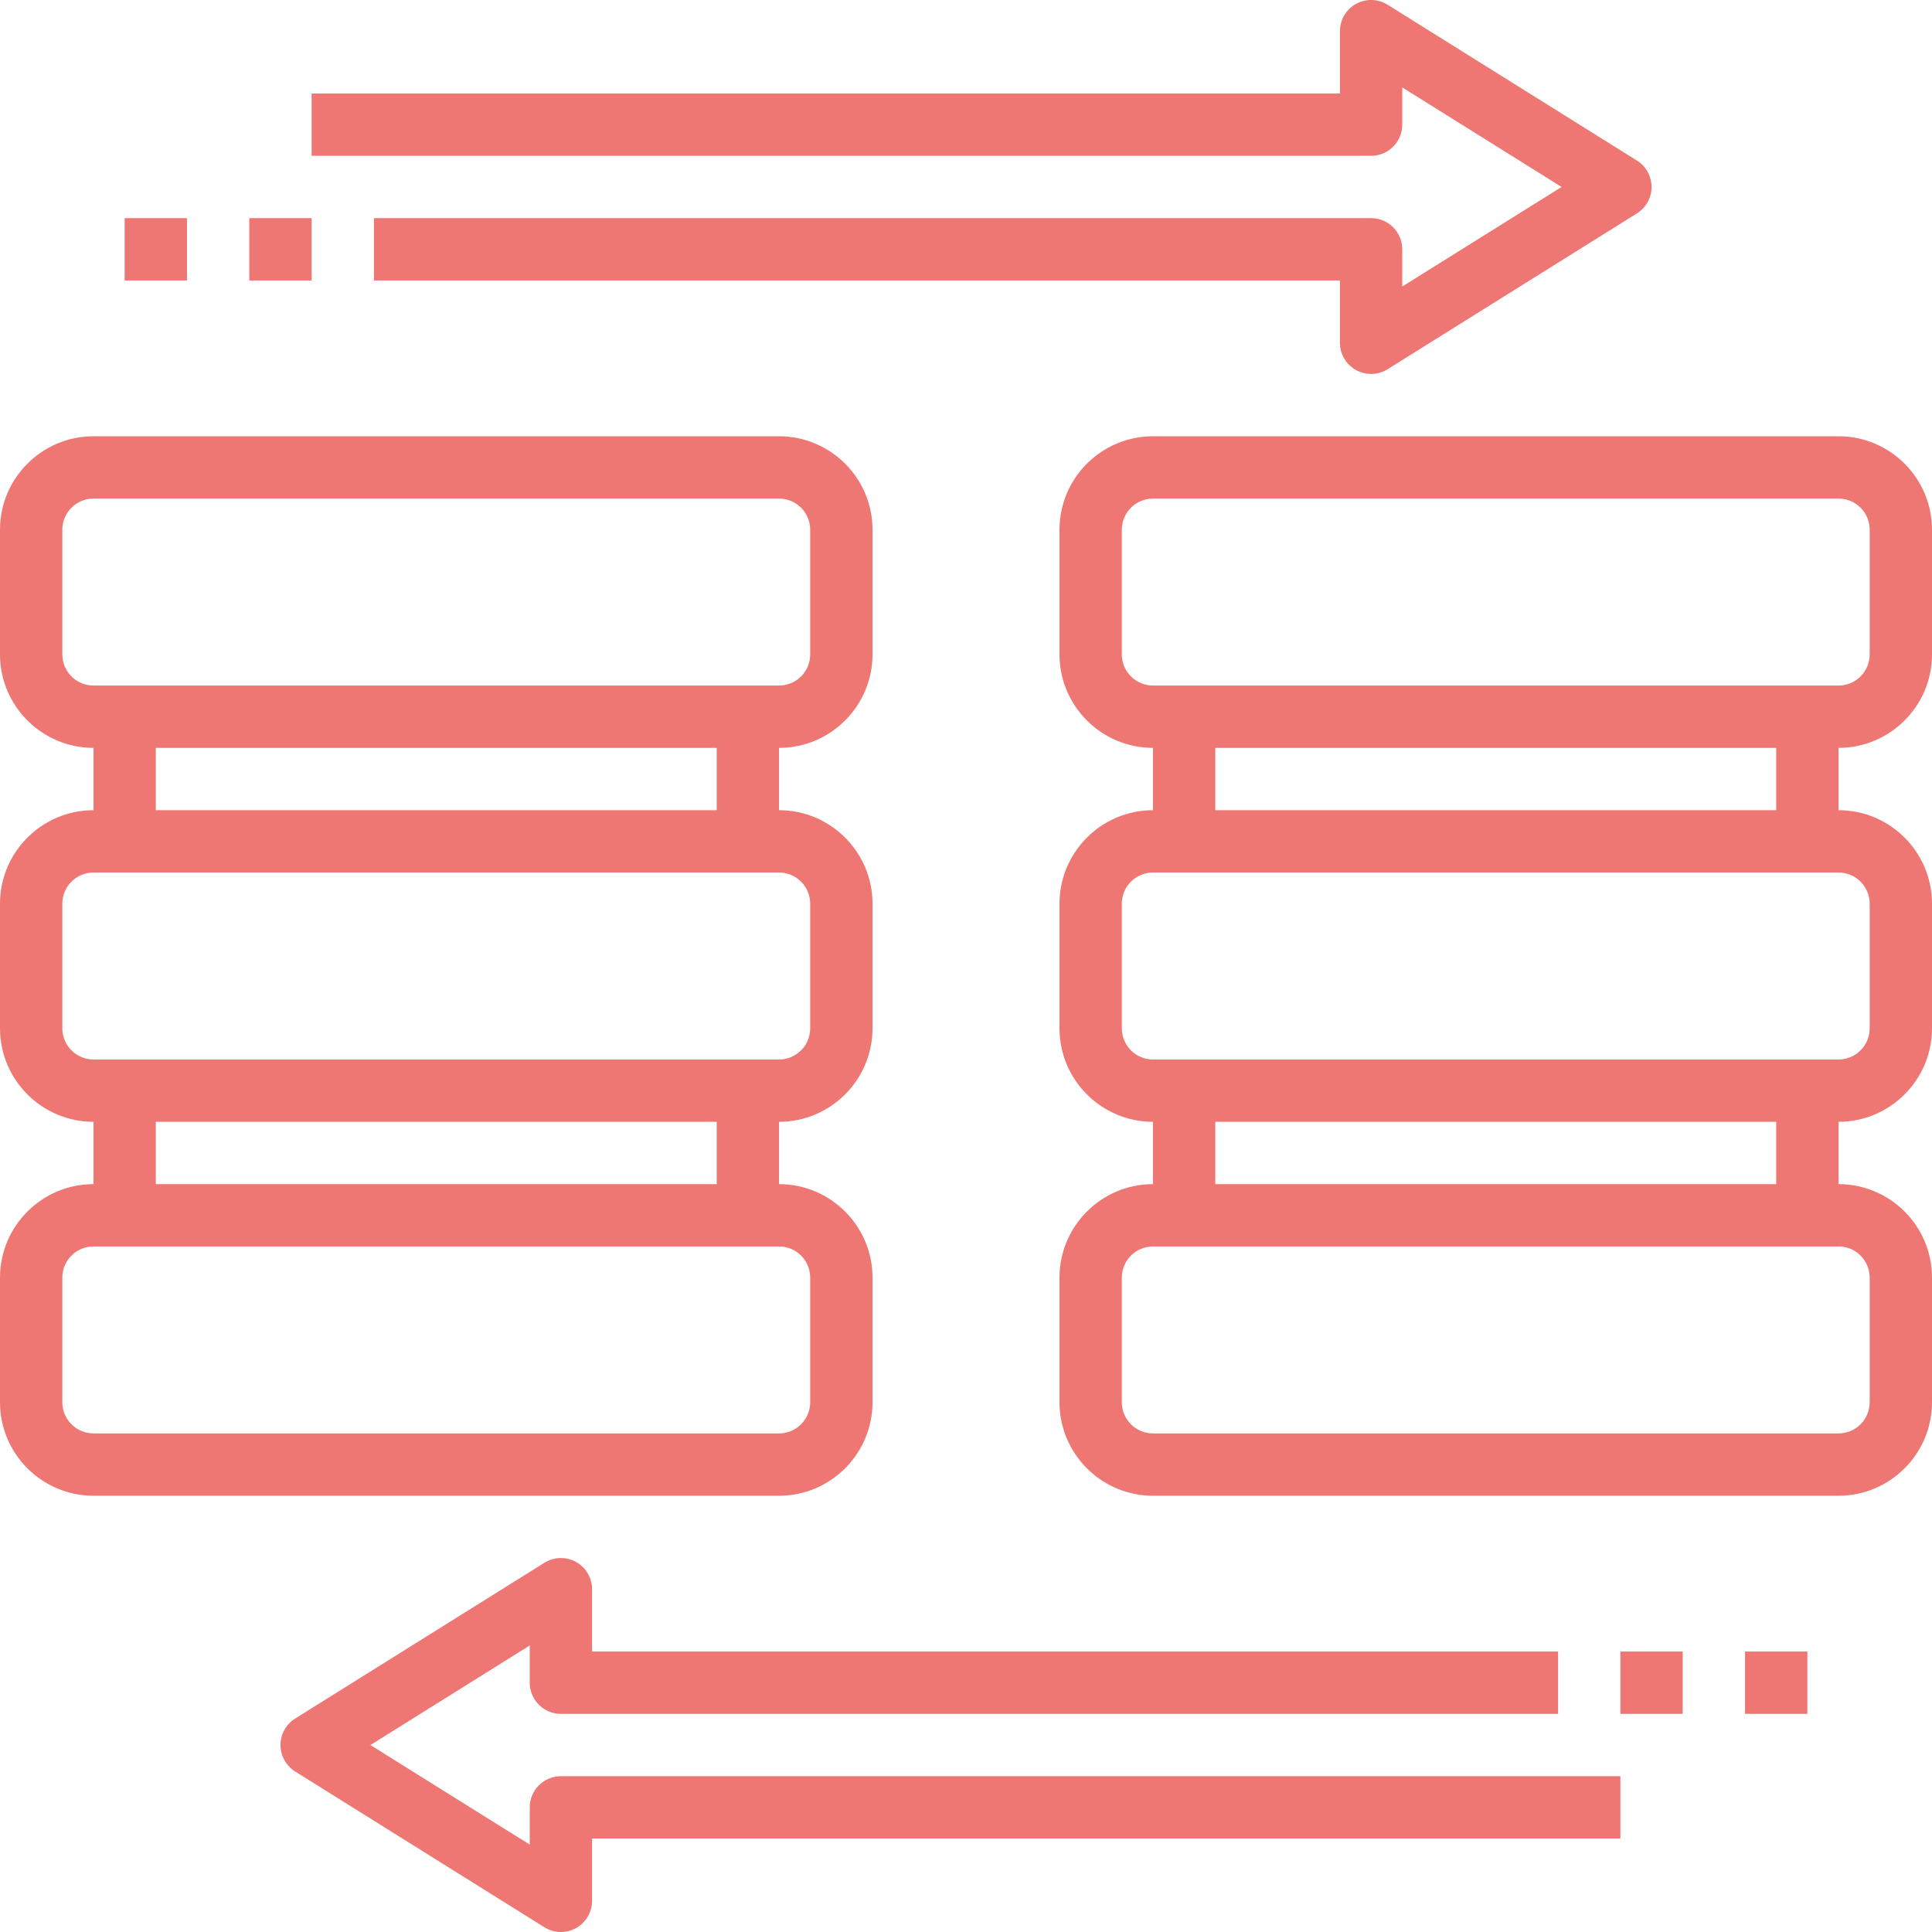 <svg width="512" height="512" viewBox="0 0 512 512" fill="none" xmlns="http://www.w3.org/2000/svg">
<g clip-path="url(#clip0_93_447)">
<path d="M231.226 371.613V338.581C231.226 324.922 220.11 313.806 206.452 313.806V297.29C220.11 297.29 231.226 286.175 231.226 272.516V239.484C231.226 225.825 220.11 214.71 206.452 214.71V198.194C220.11 198.194 231.226 187.078 231.226 173.419V140.387C231.226 126.728 220.11 115.613 206.452 115.613H24.774C11.115 115.613 0 126.728 0 140.387V173.419C0 187.078 11.115 198.194 24.774 198.194V214.71C11.115 214.71 0 225.825 0 239.484V272.516C0 286.175 11.115 297.29 24.774 297.29V313.806C11.115 313.806 0 324.922 0 338.581V371.613C0 385.272 11.115 396.387 24.774 396.387H206.452C220.11 396.387 231.226 385.272 231.226 371.613ZM16.516 173.419V140.387C16.516 138.197 17.386 136.096 18.935 134.548C20.483 132.999 22.584 132.129 24.774 132.129H206.452C208.642 132.129 210.742 132.999 212.291 134.548C213.84 136.096 214.71 138.197 214.71 140.387V173.419C214.71 175.61 213.84 177.71 212.291 179.259C210.742 180.807 208.642 181.677 206.452 181.677H24.774C22.584 181.677 20.483 180.807 18.935 179.259C17.386 177.71 16.516 175.61 16.516 173.419ZM41.29 198.194H189.935V214.71H41.29V198.194ZM16.516 272.516V239.484C16.516 237.294 17.386 235.193 18.935 233.645C20.483 232.096 22.584 231.226 24.774 231.226H206.452C208.642 231.226 210.742 232.096 212.291 233.645C213.84 235.193 214.71 237.294 214.71 239.484V272.516C214.71 274.706 213.84 276.807 212.291 278.355C210.742 279.904 208.642 280.774 206.452 280.774H24.774C22.584 280.774 20.483 279.904 18.935 278.355C17.386 276.807 16.516 274.706 16.516 272.516ZM41.29 297.29H189.935V313.806H41.29V297.29ZM16.516 371.613V338.581C16.516 336.39 17.386 334.29 18.935 332.741C20.483 331.193 22.584 330.323 24.774 330.323H206.452C208.642 330.323 210.742 331.193 212.291 332.741C213.84 334.29 214.71 336.39 214.71 338.581V371.613C214.71 373.803 213.84 375.904 212.291 377.452C210.742 379.001 208.642 379.871 206.452 379.871H24.774C22.584 379.871 20.483 379.001 18.935 377.452C17.386 375.904 16.516 373.803 16.516 371.613ZM512 173.419V140.387C512 126.728 500.885 115.613 487.226 115.613H305.548C291.89 115.613 280.774 126.728 280.774 140.387V173.419C280.774 187.078 291.89 198.194 305.548 198.194V214.71C291.89 214.71 280.774 225.825 280.774 239.484V272.516C280.774 286.175 291.89 297.29 305.548 297.29V313.806C291.89 313.806 280.774 324.922 280.774 338.581V371.613C280.774 385.272 291.89 396.387 305.548 396.387H487.226C500.885 396.387 512 385.272 512 371.613V338.581C512 324.922 500.885 313.806 487.226 313.806V297.29C500.885 297.29 512 286.175 512 272.516V239.484C512 225.825 500.885 214.71 487.226 214.71V198.194C500.885 198.194 512 187.078 512 173.419ZM297.29 173.419V140.387C297.29 138.197 298.16 136.096 299.709 134.548C301.258 132.999 303.358 132.129 305.548 132.129H487.226C489.416 132.129 491.516 132.999 493.065 134.548C494.614 136.096 495.484 138.197 495.484 140.387V173.419C495.484 175.61 494.614 177.71 493.065 179.259C491.516 180.807 489.416 181.677 487.226 181.677H305.548C303.358 181.677 301.258 180.807 299.709 179.259C298.16 177.71 297.29 175.61 297.29 173.419ZM495.484 338.581V371.613C495.484 373.803 494.614 375.904 493.065 377.452C491.516 379.001 489.416 379.871 487.226 379.871H305.548C303.358 379.871 301.258 379.001 299.709 377.452C298.16 375.904 297.29 373.803 297.29 371.613V338.581C297.29 336.39 298.16 334.29 299.709 332.741C301.258 331.193 303.358 330.323 305.548 330.323H487.226C489.416 330.323 491.516 331.193 493.065 332.741C494.614 334.29 495.484 336.39 495.484 338.581ZM470.71 313.806H322.065V297.29H470.71V313.806ZM495.484 239.484V272.516C495.484 274.706 494.614 276.807 493.065 278.355C491.516 279.904 489.416 280.774 487.226 280.774H305.548C303.358 280.774 301.258 279.904 299.709 278.355C298.16 276.807 297.29 274.706 297.29 272.516V239.484C297.29 237.294 298.16 235.193 299.709 233.645C301.258 232.096 303.358 231.226 305.548 231.226H487.226C489.416 231.226 491.516 232.096 493.065 233.645C494.614 235.193 495.484 237.294 495.484 239.484ZM470.71 214.71H322.065V198.194H470.71V214.71ZM371.613 33.032V23.164L413.836 49.548L371.613 75.933V66.064C371.613 63.874 370.743 61.774 369.194 60.225C367.645 58.676 365.545 57.806 363.355 57.806H99.097V74.323H355.097V90.839C355.097 92.313 355.491 93.76 356.24 95.03C356.988 96.3 358.062 97.347 359.352 98.062C360.641 98.776 362.098 99.133 363.572 99.094C365.045 99.055 366.482 98.623 367.732 97.842L433.796 56.551C434.984 55.809 435.963 54.777 436.642 53.552C437.321 52.327 437.677 50.949 437.677 49.548C437.677 48.148 437.321 46.77 436.642 45.545C435.963 44.32 434.984 43.288 433.796 42.546L367.732 1.255C366.482 0.474 365.045 0.042 363.572 0.003C362.098 -0.036 360.641 0.321 359.352 1.035C358.062 1.75 356.988 2.797 356.24 4.067C355.491 5.337 355.097 6.784 355.097 8.258V24.774H82.581V41.29H363.355C365.545 41.29 367.645 40.42 369.194 38.872C370.743 37.323 371.613 35.222 371.613 33.032ZM140.387 478.968V488.836L98.164 462.452L140.387 436.067V445.936C140.387 448.126 141.257 450.226 142.806 451.775C144.355 453.324 146.455 454.194 148.645 454.194H412.903V437.677H156.903V421.161C156.904 419.686 156.51 418.237 155.761 416.966C155.013 415.695 153.937 414.647 152.646 413.932C151.356 413.217 149.897 412.861 148.422 412.901C146.948 412.941 145.51 413.375 144.26 414.158L78.196 455.449C77.012 456.195 76.037 457.228 75.362 458.454C74.686 459.679 74.332 461.055 74.333 462.454C74.334 463.853 74.689 465.229 75.366 466.453C76.043 467.677 77.019 468.71 78.204 469.454L144.268 510.745C145.518 511.526 146.955 511.958 148.428 511.997C149.902 512.036 151.359 511.679 152.648 510.965C153.938 510.25 155.012 509.204 155.76 507.933C156.509 506.663 156.903 505.216 156.903 503.742V487.226H429.419V470.71H148.645C146.455 470.71 144.355 471.58 142.806 473.128C141.257 474.677 140.387 476.778 140.387 478.968ZM429.419 437.677H445.935V454.194H429.419V437.677ZM462.452 437.677H478.968V454.194H462.452V437.677ZM66.064 57.806H82.581V74.323H66.064V57.806ZM33.032 57.806H49.548V74.323H33.032V57.806Z" fill="#EE7773"/>
</g>
<defs>
<clipPath id="clip0_93_447">
<rect width="512" height="512" fill="white"/>
</clipPath>
</defs>
</svg>
